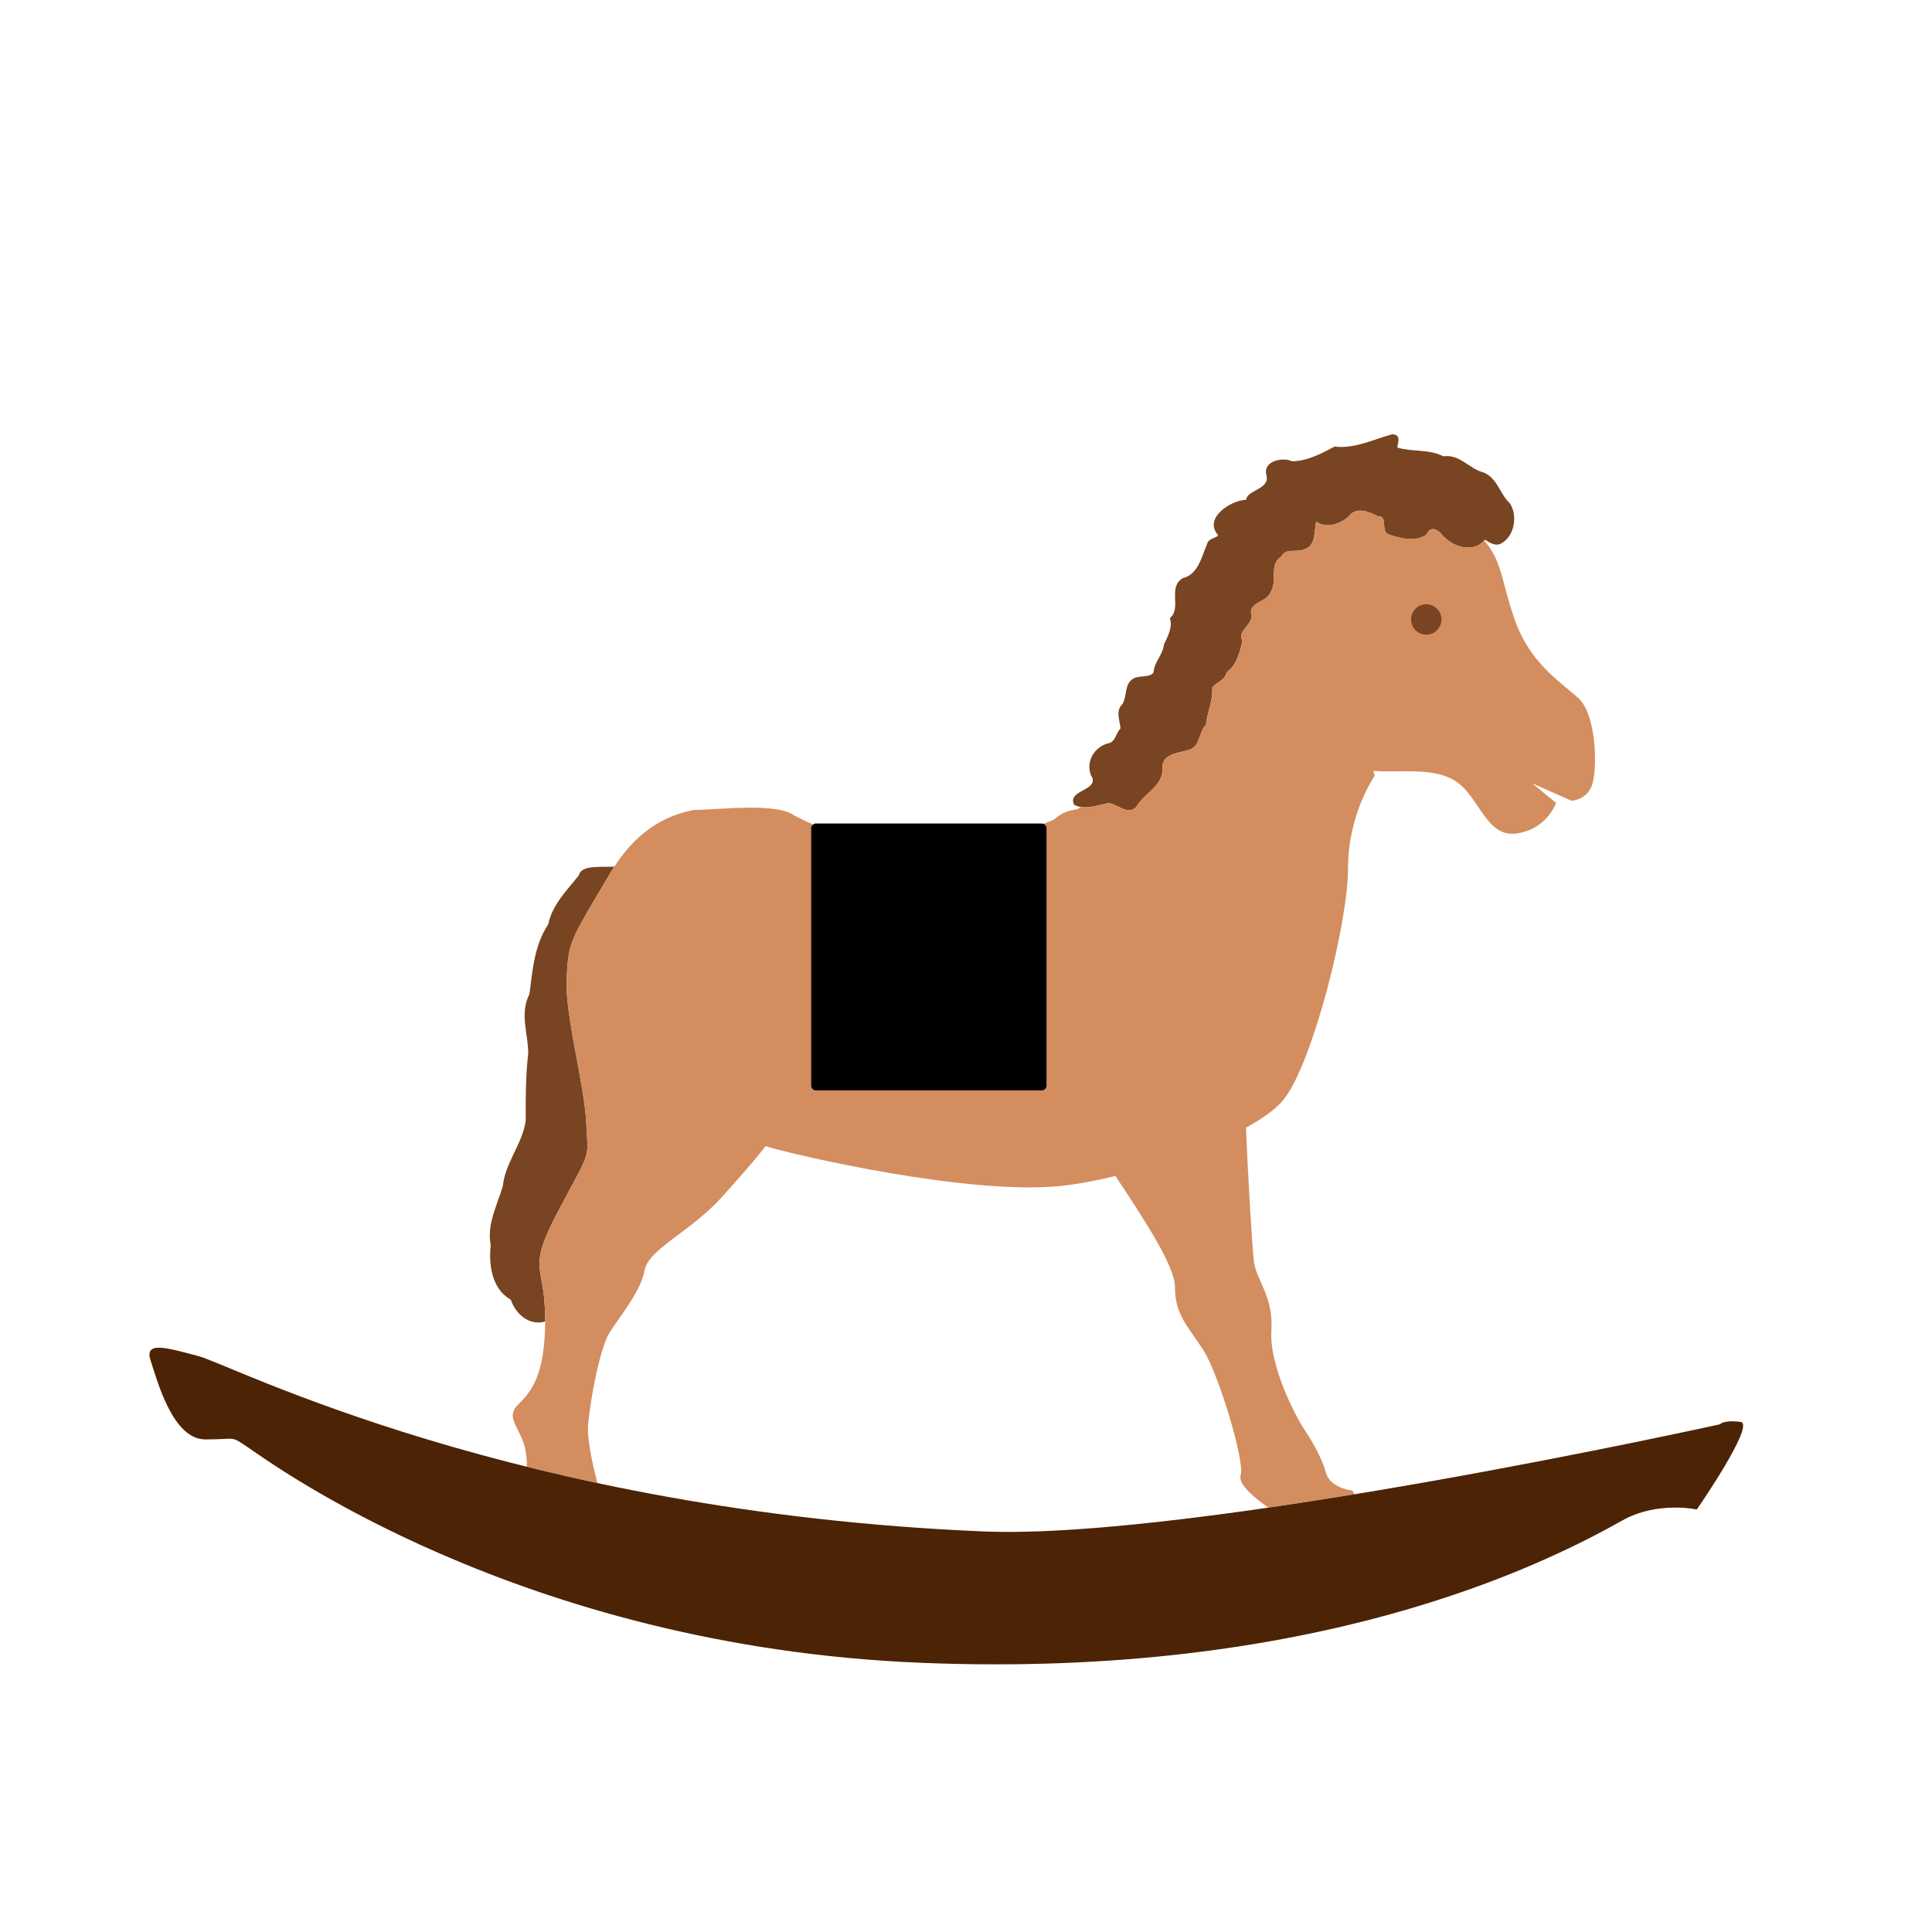 <?xml version="1.0" encoding="UTF-8" standalone="no"?>
<!-- Created with Inkscape (http://www.inkscape.org/) -->

<svg
   xmlns:dc="http://purl.org/dc/elements/1.1/"
   xmlns:cc="http://creativecommons.org/ns#"
   xmlns:rdf="http://www.w3.org/1999/02/22-rdf-syntax-ns#"
   xmlns:svg="http://www.w3.org/2000/svg"
   xmlns="http://www.w3.org/2000/svg"
   xmlns:sodipodi="http://sodipodi.sourceforge.net/DTD/sodipodi-0.dtd"
   xmlns:inkscape="http://www.inkscape.org/namespaces/inkscape"
   width="610"
   height="610"
   id="svg2"
   version="1.1"
   inkscape:version="0.48.2 r9819"
   sodipodi:docname="eco_green_toy.svg"
   style="display:inline">
  <defs
     id="defs4" />
  <sodipodi:namedview
     id="base"
     pagecolor="#ffffff"
     bordercolor="#666666"
     borderopacity="1.0"
     inkscape:pageopacity="0.0"
     inkscape:pageshadow="2"
     inkscape:zoom="0.70000002"
     inkscape:cx="302.98345"
     inkscape:cy="381.84442"
     inkscape:document-units="px"
     inkscape:current-layer="svg2"
     showgrid="true"
     inkscape:window-width="721"
     inkscape:window-height="750"
     inkscape:window-x="2"
     inkscape:window-y="0"
     inkscape:window-maximized="0"
     showguides="true"
     inkscape:guide-bbox="true"
     gridtolerance="5"
     guidetolerance="3"
     objecttolerance="1"
     inkscape:snap-from-guide="false" />
  <g
     inkscape:groupmode="layer"
     id="layer1"
     inkscape:label="layer"
     style="display:inline"
     transform="matrix(-1,0,0,1,597.557,0)">
    <path
       inkscape:connector-curvature="0"
       style="fill:#784421;fill-opacity:1;fill-rule:evenodd;stroke:none"
       d="m 157.325,137.213 c -2.381,0.47 -0.766,3.241 -1.033,4.13 -4.713,1.373 -10,0.422 -14.456,2.735 -5.158,-0.773 -8.125,3.946 -12.698,5.107 -4.362,1.761 -5.067,6.728 -8.26,9.684 -2.577,3.825 -1.566,10.194 2.484,12.586 1.844,1.313 4.191,-0.294 5.33,-1.06 3.821,4.65 10.689,2.175 13.898,-1.953 1.813,-1.793 3.491,-2.052 4.577,0.363 3.471,2.471 8.578,1.119 12.14,-0.14 2.408,-1.387 -0.097,-5.737 3.126,-5.637 2.921,-1.498 6.901,-3.186 9.321,0.028 2.756,2.553 7.282,3.873 10.186,1.647 0.869,3.124 -0.072,7.791 4.13,8.846 2.537,0.988 5.421,-0.716 7.033,2.288 3.873,2.33 0.968,7.686 3.321,11.191 1.148,3.172 7.34,3.169 5.944,7.144 -0.141,3.358 4.684,5.058 2.93,8.121 0.779,3.581 1.766,7.799 4.995,9.991 0.327,2.515 3.655,3.418 4.521,4.8 -0.306,4.09 1.604,7.778 1.981,11.777 2.237,2.314 1.763,5.768 4.353,7.451 3.229,1.619 8.925,1.009 9.433,5.693 -0.804,5.913 5.686,8.297 8.233,12.809 2.888,2.797 5.999,-1.16 8.819,-1.228 3.281,0.624 7.526,2.242 10.772,0.53 2.442,-4.873 -8.503,-4.386 -5.274,-9.405 1.622,-4.309 -1.066,-8.73 -5.247,-9.963 -2.551,-0.337 -2.517,-3.052 -4.102,-4.744 0.138,-2.508 1.697,-5.435 -0.614,-7.702 -1.627,-2.592 -0.392,-6.744 -3.907,-8.26 -1.765,-0.76 -5.228,-0.147 -5.944,-1.842 -0.184,-3.184 -2.93,-5.457 -3.237,-8.623 -1.147,-2.602 -2.881,-5.46 -1.898,-8.428 -3.855,-3.105 0.819,-9.733 -4.047,-12.586 -5.01,-1.246 -5.943,-6.87 -7.758,-10.94 -0.274,-1.751 -4.015,-1.988 -3.293,-2.819 4.504,-5.275 -4.272,-10.918 -8.958,-10.995 -0.342,-3.157 -7.402,-3.241 -6.474,-7.619 1.43,-4.437 -4.76,-6.057 -8.093,-4.549 -4.73,-0.044 -9.332,-2.473 -13.34,-4.633 -6.524,0.754 -12.256,-2.305 -18.251,-3.879 -0.217,0.005 -0.442,-0.039 -0.642,0.084 z"
       id="hair" />
    <path
       style="fill:#784421;fill-opacity:1;fill-rule:evenodd;stroke:none;display:inline"
       d="m 403.576,273.594 c 0.517,0.791 1.027,1.625 1.535,2.484 12.412,21.005 12.919,20.952 13.535,32.651 0.616,11.699 -5.552,33.229 -6.167,45.544 -0.616,12.315 -1.845,8.007 8.623,27.712 10.468,19.704 4.326,16.636 4.326,34.493 0,0.262 -0.002,0.497 0,0.753 4.662,1.451 9.167,-1.966 10.856,-6.865 5.99,-3.38 7.014,-11.001 6.335,-17.246 1.311,-6.534 -2.054,-12.553 -3.823,-18.642 -0.757,-7.422 -6.18,-13.276 -7.228,-20.595 0.031,-7.04 0.034,-14.133 -0.781,-21.153 -0.092,-6.202 2.819,-12.565 -0.391,-18.865 -0.983,-7.536 -1.549,-15.425 -5.944,-22.046 -1.277,-6.244 -6.038,-10.883 -9.684,-15.46 -0.739,-3.441 -7.02,-2.433 -11.191,-2.763 z"
       id="tail"
       inkscape:connector-curvature="0" />
    <path
       style="color:#000000;fill:#d38d5f;fill-opacity:1;fill-rule:evenodd;stroke:none;stroke-width:0.785;marker:none;visibility:visible;display:inline;overflow:visible;enable-background:accumulate"
       d="m 167.902,161.213 c -1.847,0.057 -3.827,0.971 -5.47,1.814 -3.222,-0.099 -0.717,4.25 -3.126,5.637 -3.561,1.258 -8.668,2.61 -12.14,0.14 -1.086,-2.414 -2.763,-2.156 -4.577,-0.363 -3.143,4.044 -9.784,6.477 -13.646,2.205 -5.777,6.726 -5.421,12.974 -9.544,24.753 -4.84,13.829 -13.842,19.361 -20.065,24.893 -6.223,5.532 -6.205,24.205 -4.13,28.353 2.074,4.149 6.223,4.158 6.223,4.158 l 12.446,-5.526 -7.619,6.223 c 0,0 2.766,8.273 12.446,9.656 9.681,1.383 11.761,-11.736 19.367,-16.577 6.85,-4.359 16.498,-2.574 25.926,-3.181 -0.392,0.918 -0.519,1.602 -0.335,1.786 0,0 8.288,11.764 8.288,29.051 0,17.287 11.076,60.859 20.065,72.614 2.309,3.02 6.617,6.159 12.14,9.209 -0.677,16.921 -2.002,37.862 -2.456,41.944 -0.691,6.223 -6.245,11.067 -5.553,22.13 0.691,11.064 -7.588,26.967 -10.353,31.116 -2.766,4.149 -5.538,9.002 -6.921,13.842 -1.383,4.84 -8.288,5.526 -8.288,5.526 l -0.781,1.172 c 9.064,1.486 18.214,2.895 27.293,4.214 3.52,-2.434 9.737,-7.236 8.735,-10.242 -1.383,-4.149 6.909,-31.798 11.749,-39.405 4.84,-7.606 9.014,-11.076 9.014,-20.065 0,-6.63 10.121,-21.882 18.781,-34.995 6.434,1.558 12.599,2.708 17.86,3.209 29.042,2.766 82.964,-9.681 91.953,-12.446 0.228,-0.07 0.407,-0.127 0.614,-0.195 4.487,5.701 9.043,10.707 13.591,15.823 9.852,11.084 23.41,16.613 24.642,23.386 1.232,6.773 8,14.776 11.079,19.702 3.079,4.926 6.138,21.55 6.753,28.939 0.401,4.809 -1.526,13.204 -2.93,18.53 7.771,-1.658 15.191,-3.396 22.298,-5.163 -0.06,-1.327 0.027,-2.897 0.335,-4.744 1.232,-7.389 6.794,-10.452 2.484,-14.763 -4.31,-4.31 -8.623,-9.241 -8.623,-27.098 0,-17.857 6.142,-14.789 -4.326,-34.493 -10.468,-19.704 -9.239,-15.396 -8.623,-27.712 0.616,-12.315 6.783,-33.845 6.167,-45.544 -0.616,-11.699 -1.123,-11.646 -13.535,-32.651 -8.005,-13.547 -17.247,-18.469 -26.484,-20.316 -8.739,-0.143 -26.195,-2.426 -31.926,1.758 -30.509,15.843 -54.997,12.505 -81.935,1.256 -1.792,-1.707 -4.085,-2.837 -7.06,-3.209 -0.324,-0.041 -0.812,-0.321 -1.423,-0.781 -2.839,0.416 -6.046,-0.705 -8.651,-1.2 -2.82,0.068 -5.93,4.025 -8.819,1.228 -2.547,-4.512 -9.036,-6.896 -8.233,-12.809 -0.508,-4.684 -6.204,-4.074 -9.433,-5.693 -2.59,-1.683 -2.116,-5.137 -4.353,-7.451 -0.378,-3.999 -2.288,-7.686 -1.981,-11.777 -0.866,-1.382 -4.194,-2.285 -4.521,-4.8 -3.229,-2.191 -4.216,-6.41 -4.995,-9.991 1.754,-3.063 -3.072,-4.763 -2.93,-8.121 1.396,-3.975 -4.797,-3.973 -5.944,-7.144 -2.353,-3.504 0.552,-8.861 -3.321,-11.191 -1.612,-3.005 -4.495,-1.3 -7.033,-2.288 -4.202,-1.056 -3.262,-5.723 -4.13,-8.846 -2.904,2.227 -7.43,0.907 -10.186,-1.647 -1.059,-1.406 -2.415,-1.886 -3.851,-1.842 z"
       id="body"
       inkscape:connector-curvature="0"
       sodipodi:nodetypes="ccccccssscccssccsscsssscccssscsccsssscccssssssccccccccccccccccccccc" />
    <path
       sodipodi:type="arc"
       style="fill:#784421;fill-opacity:1;stroke:none"
       id="eye"
       sodipodi:cx="137.1282"
       sodipodi:cy="193.05956"
       sodipodi:rx="4.7982244"
       sodipodi:ry="4.7982244"
       d="m 141.926,193.06 c 0,2.65 -2.148,4.798 -4.798,4.798 -2.65,0 -4.798,-2.148 -4.798,-4.798 0,-2.65 2.148,-4.798 4.798,-4.798 2.65,0 4.798,2.148 4.798,4.798 z"
       transform="translate(10.102,2.525)" />
    <g
       id="color-me">
      <path
         d="m 54.214,449.641 c 0,0 165.925,36.731 233.027,33.882 147.284,-6.223 237.175,-52.552 247.547,-55.318 10.372,-2.766 17.287,-4.84 15.212,1.383 -2.074,6.223 -6.915,24.893 -17.287,24.893 -10.372,0 -7.606,-1.383 -13.829,2.766 -6.223,4.149 -85.087,62.637 -212.282,67.764 -124.457,5.044 -196.357,-30.931 -221.272,-44.946 -11.064,-6.223 -23.51,-3.457 -23.51,-3.457 0,0 -18.67,-26.967 -13.829,-27.659 4.84,-0.691 6.915,0.691 6.223,0.691 z"
         sodipodi:nodetypes="cssssssscsc"
         id="rocker"
         style="color:#000000;fill:#4c2304;fill-opacity:1;fill-rule:evenodd;stroke:none;stroke-width:0.785;marker:none;visibility:visible;display:inline;overflow:visible;enable-background:accumulate"
         inkscape:connector-curvature="0" />
      <path
         inkscape:connector-curvature="0"
         id="bib"
         d="m 268.681,260 71.21,0 c 0.852,0 1.538,0.686 1.538,1.538 l 0,81.21 c 0,0.852 -0.686,1.538 -1.538,1.538 l -71.21,0 c -0.852,0 -1.538,-0.686 -1.538,-1.538 l 0,-81.21 c 0,-0.852 0.686,-1.538 1.538,-1.538 z"
         style="fill:#000000;fill-opacity:1" />
    </g>
  </g>
</svg>

